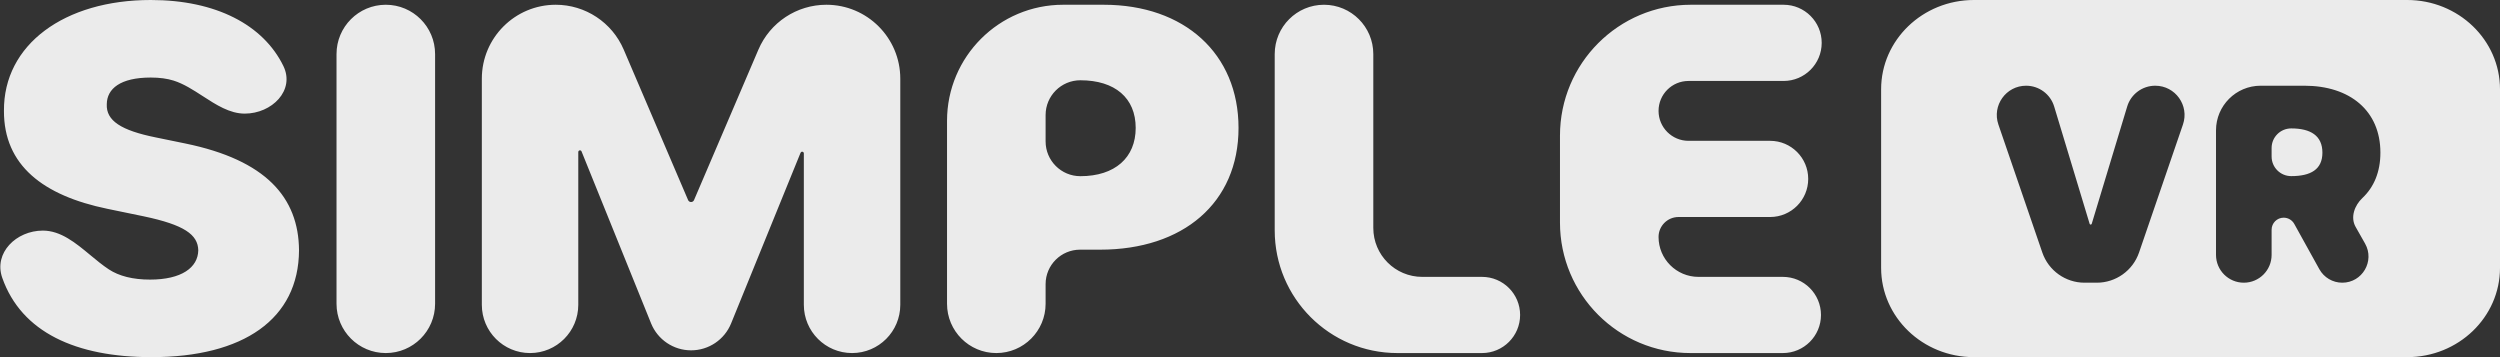 <svg width="112" height="16" viewBox="0 0 112 16" fill="none" xmlns="http://www.w3.org/2000/svg">
<rect x="0" y="0" width="112" height="16" fill="#333333" stroke="none"/>
<path fill-rule="evenodd" clip-rule="evenodd" d="M9.079 4.303C8.653 4.027 8.227 3.752 7.778 3.611C7.493 3.521 7.153 3.474 6.754 3.474C5.388 3.474 4.792 3.977 4.784 4.663C4.745 5.41 5.436 5.844 6.977 6.156L8.311 6.43C11.902 7.17 13.38 8.838 13.396 11.215C13.38 14.293 10.909 16 6.786 16C3.404 16 0.961 14.886 0.102 12.449C-0.294 11.329 0.73 10.331 1.918 10.331C2.725 10.331 3.39 10.884 4.048 11.43L4.048 11.43C4.321 11.656 4.593 11.882 4.873 12.066C5.333 12.37 5.957 12.526 6.723 12.526C8.137 12.526 8.868 11.985 8.883 11.215C8.868 10.507 8.248 10.072 6.437 9.691L4.816 9.356C1.933 8.762 0.169 7.406 0.177 4.968C0.153 1.996 2.886 0 6.754 0C9.683 0 11.795 1.119 12.693 2.952C13.23 4.046 12.182 5.09 10.964 5.09C10.293 5.09 9.686 4.697 9.079 4.303ZM17.284 0.213C18.504 0.213 19.492 1.202 19.492 2.422V13.609C19.492 14.828 18.504 15.817 17.284 15.817C16.064 15.817 15.076 14.828 15.076 13.609V2.422C15.076 1.202 16.064 0.213 17.284 0.213ZM24.898 0.213C23.069 0.213 21.586 1.696 21.586 3.525V13.656C21.586 14.85 22.553 15.817 23.747 15.817C24.94 15.817 25.907 14.85 25.907 13.656V6.811C25.907 6.769 25.941 6.735 25.983 6.735C26.014 6.735 26.042 6.754 26.053 6.783L29.168 14.486C29.463 15.217 30.173 15.695 30.961 15.695C31.748 15.695 32.456 15.219 32.753 14.49L35.865 6.844C35.877 6.815 35.905 6.796 35.936 6.796C35.978 6.796 36.012 6.83 36.012 6.872V13.656C36.012 14.85 36.979 15.817 38.173 15.817C39.366 15.817 40.333 14.85 40.333 13.656V3.525C40.333 1.696 38.851 0.213 37.022 0.213C35.696 0.213 34.498 1.004 33.977 2.222L31.092 8.964C31.07 9.017 31.017 9.051 30.96 9.051C30.902 9.051 30.849 9.017 30.827 8.964L27.942 2.222C27.421 1.004 26.223 0.213 24.898 0.213ZM44.635 15.817C43.415 15.817 42.427 14.828 42.427 13.609V5.415C42.427 2.542 44.755 0.213 47.628 0.213H49.449C53.063 0.213 55.486 2.408 55.486 5.73C55.486 9.09 53 11.185 49.29 11.185H48.388C47.535 11.185 46.843 11.876 46.843 12.729V13.609C46.843 14.828 45.855 15.817 44.635 15.817ZM46.843 6.336C46.843 7.196 47.541 7.893 48.4 7.893C49.95 7.893 50.879 7.063 50.879 5.73C50.879 4.389 49.95 3.596 48.4 3.596C47.541 3.596 46.843 4.293 46.843 5.153V6.336ZM57.107 10.32C57.107 13.356 59.568 15.817 62.604 15.817H66.395C67.337 15.817 68.101 15.053 68.101 14.111C68.101 13.168 67.337 12.404 66.395 12.404H63.716C62.505 12.404 61.524 11.422 61.524 10.211V2.422C61.524 1.202 60.535 0.213 59.315 0.213C58.096 0.213 57.107 1.202 57.107 2.422V10.32ZM75.733 15.817C72.504 15.817 69.887 13.2 69.887 9.97V6.076C69.887 2.838 72.511 0.213 75.749 0.213H79.905C80.848 0.213 81.612 0.977 81.612 1.92C81.612 2.863 80.848 3.627 79.905 3.627H75.644C74.904 3.627 74.303 4.227 74.303 4.968C74.303 5.708 74.904 6.309 75.644 6.309H79.302C80.244 6.309 81.008 7.073 81.008 8.015C81.008 8.958 80.244 9.722 79.302 9.722H75.198C74.704 9.722 74.303 10.122 74.303 10.616C74.303 11.603 75.104 12.404 76.091 12.404H79.873C80.816 12.404 81.58 13.168 81.58 14.111C81.58 15.053 80.816 15.817 79.873 15.817H75.733ZM88.433 16L107.841 16C110.138 16 112 14.209 112 12V4C112 1.791 110.138 0 107.841 0H88.433C86.136 0 84.274 1.791 84.274 4V12C84.274 14.209 86.136 16 88.433 16ZM92.027 4.773C91.86 4.219 91.349 3.84 90.77 3.84C89.869 3.84 89.236 4.727 89.528 5.579L91.496 11.314C91.774 12.122 92.534 12.665 93.388 12.665H93.937C94.791 12.665 95.551 12.122 95.829 11.314L97.796 5.579C98.089 4.727 97.456 3.84 96.555 3.84C95.976 3.84 95.465 4.219 95.298 4.773L93.709 10.028C93.703 10.048 93.684 10.062 93.662 10.062C93.641 10.062 93.622 10.048 93.616 10.028L92.027 4.773ZM99.277 11.419C99.277 12.107 99.835 12.665 100.523 12.665C101.21 12.665 101.768 12.107 101.768 11.419V10.293C101.768 9.994 102.01 9.752 102.309 9.752C102.506 9.752 102.687 9.859 102.783 10.031L103.906 12.059C104.113 12.433 104.506 12.665 104.933 12.665C105.832 12.665 106.398 11.695 105.955 10.912L105.531 10.163C105.29 9.737 105.48 9.206 105.836 8.871C106.352 8.385 106.642 7.704 106.642 6.839C106.642 4.96 105.276 3.84 103.237 3.84H101.277C100.173 3.84 99.277 4.735 99.277 5.84V11.419ZM102.646 7.89C102.161 7.89 101.768 7.497 101.768 7.012V6.631C101.768 6.146 102.161 5.753 102.646 5.753C103.52 5.753 104.044 6.081 104.044 6.839C104.044 7.593 103.52 7.89 102.646 7.89Z" fill="white" fill-opacity="0.9"/>
</svg>
